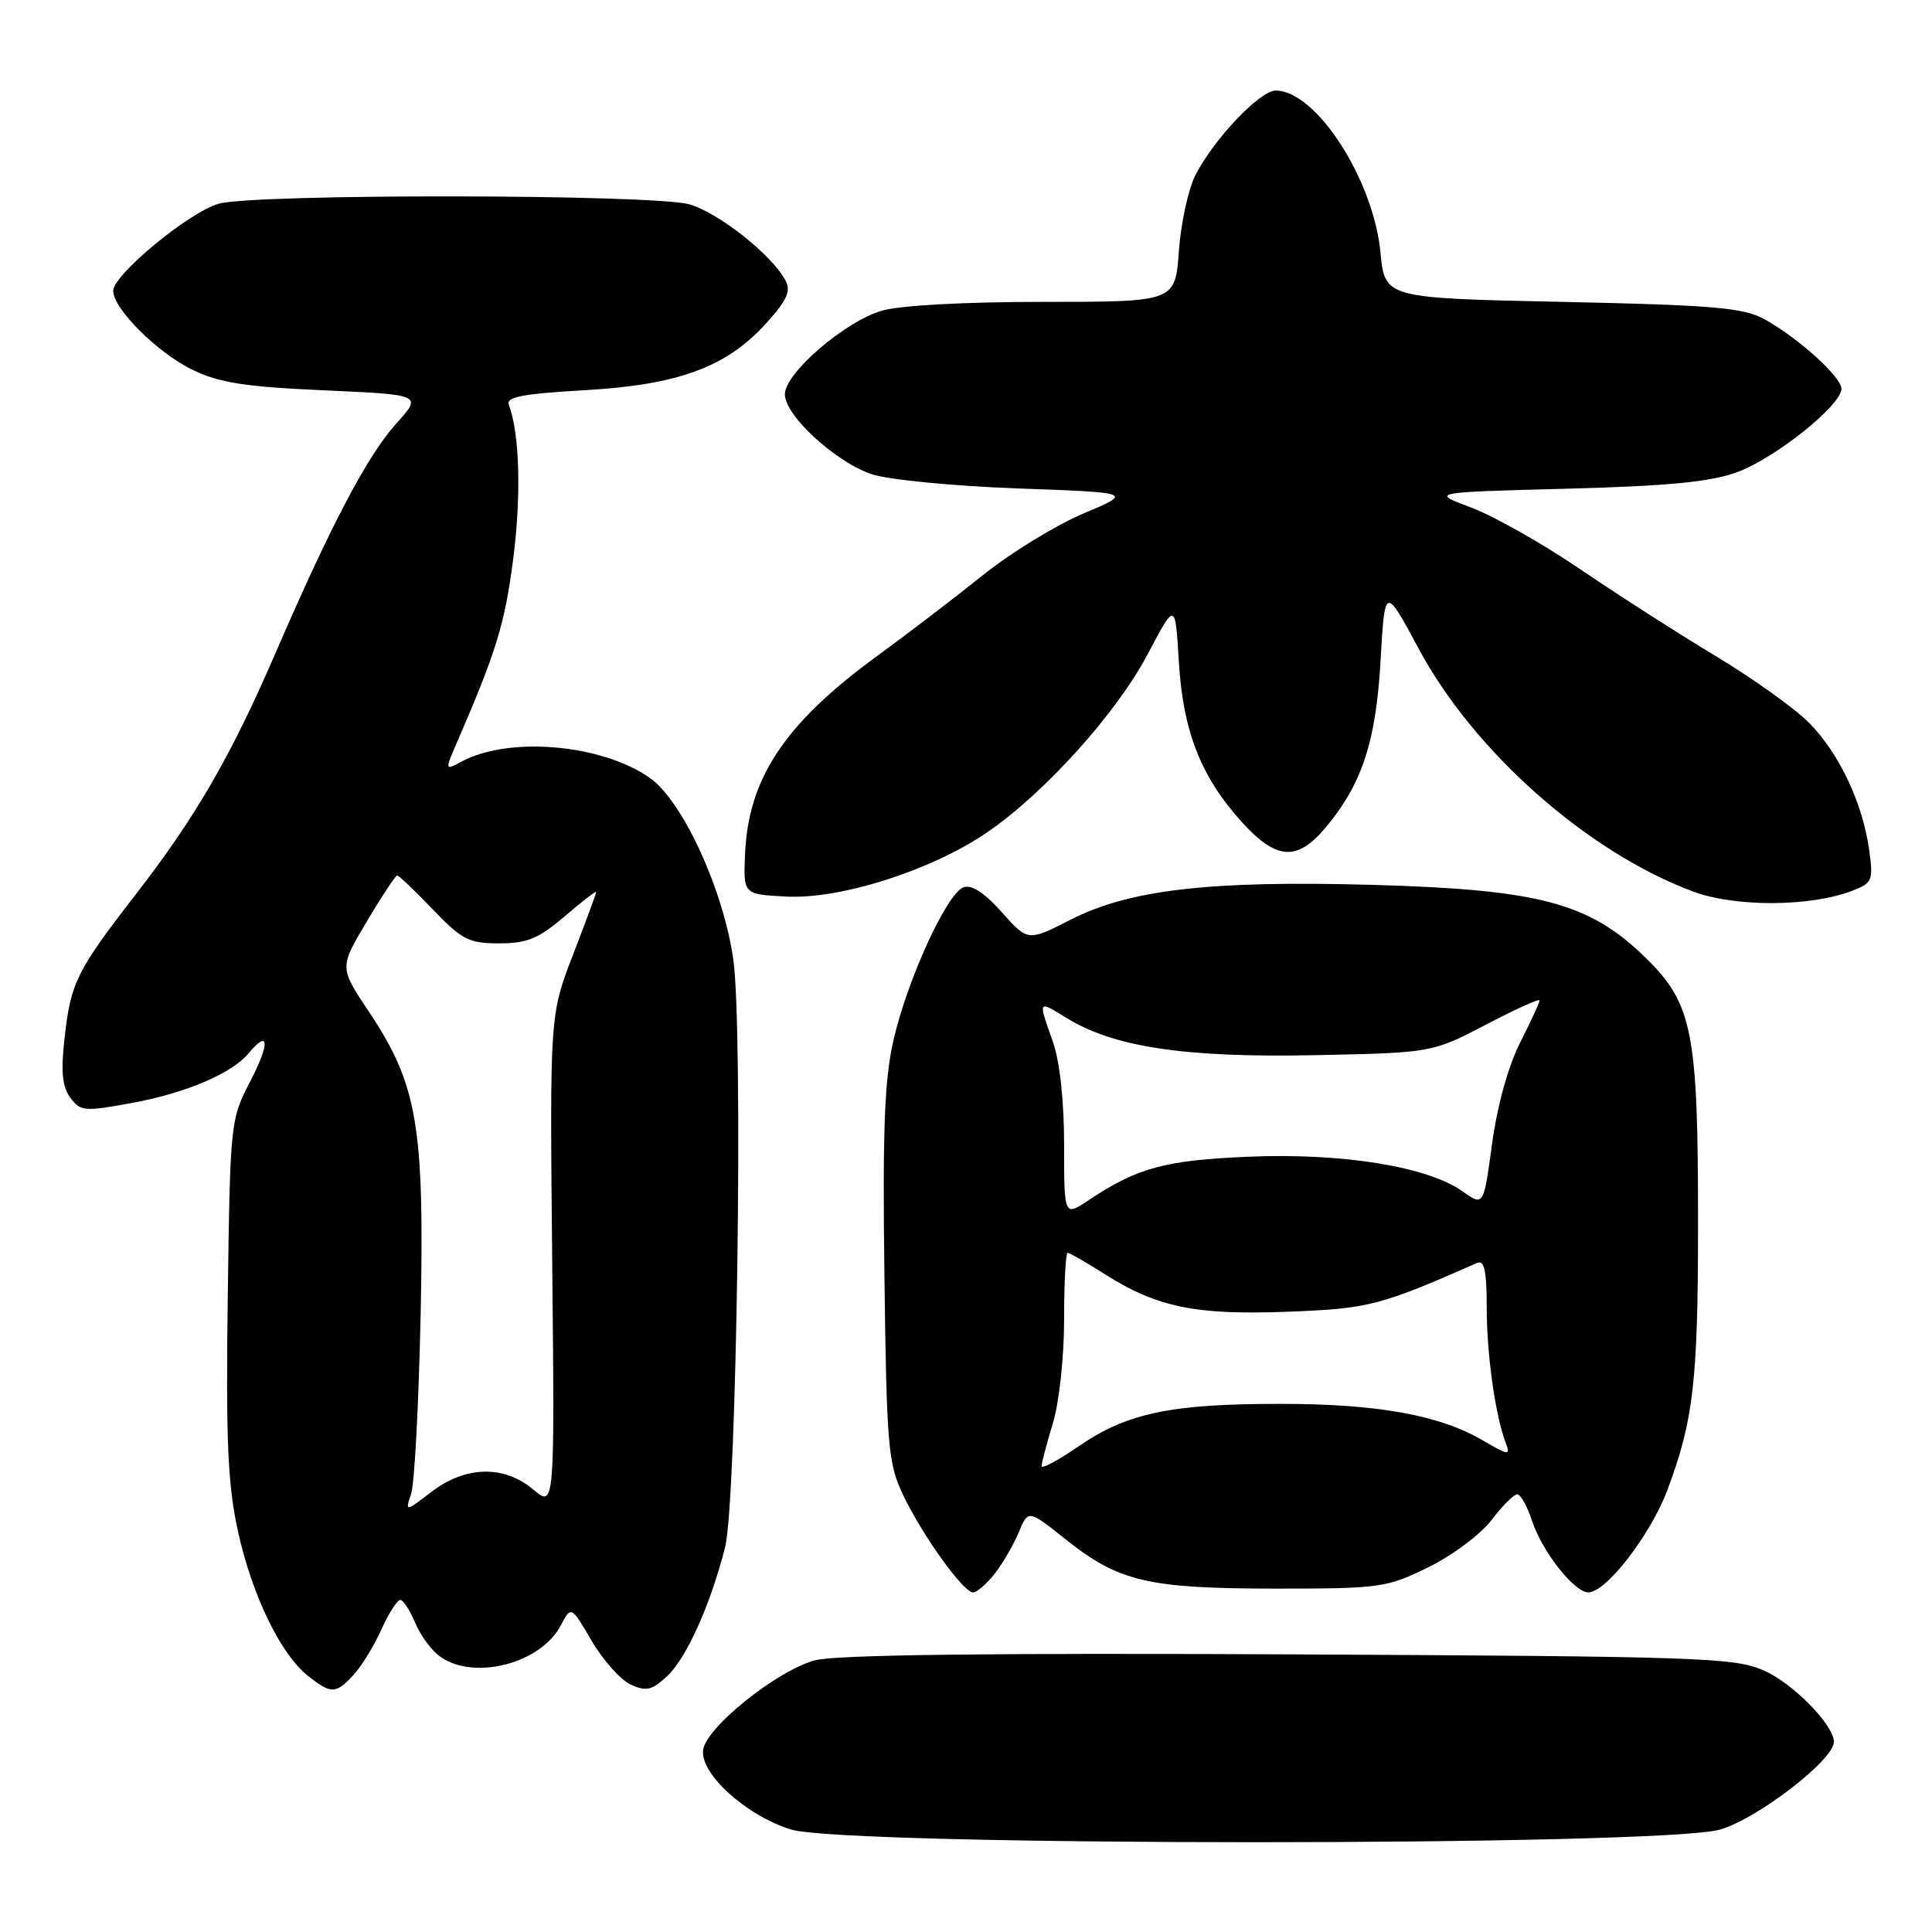<?xml version="1.0" encoding="UTF-8" standalone="no"?>
<!DOCTYPE svg PUBLIC "-//W3C//DTD SVG 1.1//EN" "http://www.w3.org/Graphics/SVG/1.1/DTD/svg11.dtd" >
<svg xmlns="http://www.w3.org/2000/svg" xmlns:xlink="http://www.w3.org/1999/xlink" version="1.1" viewBox="0 0 256 256">
 <g >
 <path fill="currentColor"
d=" M 227.94 242.42 C 232.98 240.93 243.00 233.19 243.00 230.80 C 243.00 228.57 237.55 223.02 233.70 221.34 C 229.81 219.63 225.21 219.48 170.75 219.21 C 130.93 219.02 110.70 219.27 107.98 220.00 C 102.96 221.36 93.61 228.84 93.17 231.86 C 92.72 235.00 98.88 240.59 104.81 242.42 C 112.11 244.66 220.38 244.67 227.94 242.42 Z  M 46.83 221.95 C 47.88 220.82 49.54 218.12 50.52 215.95 C 51.50 213.78 52.63 212.00 53.03 212.00 C 53.43 212.00 54.32 213.37 55.02 215.04 C 55.71 216.71 57.21 218.74 58.36 219.54 C 62.88 222.71 71.67 220.41 74.31 215.37 C 75.68 212.77 75.68 212.77 78.41 217.44 C 79.92 220.01 82.25 222.61 83.58 223.22 C 85.64 224.16 86.39 223.98 88.44 222.06 C 90.99 219.66 94.19 212.51 96.08 205.00 C 97.63 198.83 98.50 136.67 97.17 127.16 C 95.88 117.97 90.49 106.20 86.15 103.11 C 79.84 98.62 67.50 97.52 61.19 100.90 C 58.93 102.11 58.93 102.11 60.58 98.30 C 65.76 86.35 66.90 82.62 68.00 74.08 C 69.09 65.65 68.85 57.38 67.42 53.64 C 67.02 52.60 69.23 52.18 77.38 51.71 C 89.86 51.01 96.27 48.65 101.51 42.85 C 104.30 39.76 104.84 38.57 104.07 37.14 C 102.26 33.75 95.15 28.14 91.32 27.07 C 86.47 25.72 33.79 25.65 29.00 26.99 C 25.08 28.08 15.00 36.40 15.00 38.54 C 15.00 40.91 20.87 46.76 25.51 49.00 C 29.05 50.72 32.50 51.26 42.94 51.72 C 55.96 52.30 55.96 52.30 52.50 56.13 C 48.70 60.33 43.80 69.65 36.52 86.50 C 30.60 100.20 25.94 108.25 18.00 118.50 C 10.15 128.63 9.38 130.18 8.56 137.50 C 8.05 142.00 8.24 143.99 9.32 145.45 C 10.67 147.27 11.19 147.31 17.52 146.14 C 24.61 144.84 30.74 142.23 32.94 139.57 C 35.66 136.29 35.80 138.20 33.20 143.20 C 30.52 148.36 30.50 148.62 30.18 171.85 C 29.92 190.92 30.18 196.71 31.53 202.90 C 33.40 211.40 37.19 219.22 40.84 222.09 C 43.89 224.49 44.48 224.48 46.83 221.95 Z  M 131.79 208.54 C 132.85 207.19 134.29 204.72 134.98 203.05 C 136.24 200.02 136.24 200.02 141.24 204.00 C 148.25 209.58 152.14 210.49 169.00 210.50 C 182.89 210.50 183.74 210.38 189.26 207.67 C 192.43 206.12 196.19 203.30 197.63 201.42 C 199.06 199.54 200.60 198.00 201.04 198.00 C 201.48 198.00 202.37 199.59 203.01 201.53 C 204.36 205.62 208.60 211.00 210.47 211.00 C 212.83 211.00 218.72 203.35 220.95 197.41 C 224.41 188.15 225.00 183.01 225.00 161.91 C 225.00 136.58 224.27 132.96 217.95 126.81 C 210.57 119.63 203.94 117.87 181.91 117.25 C 160.32 116.65 149.66 117.88 141.85 121.87 C 136.20 124.75 136.20 124.75 132.73 120.86 C 130.41 118.26 128.72 117.17 127.65 117.58 C 125.45 118.42 120.26 129.74 118.41 137.74 C 117.20 142.96 116.94 149.52 117.19 168.92 C 117.48 191.53 117.67 193.86 119.62 198.00 C 122.15 203.34 127.63 211.00 128.93 211.00 C 129.44 211.00 130.73 209.89 131.79 208.54 Z  M 245.38 118.05 C 248.09 117.02 248.23 116.69 247.68 112.66 C 246.82 106.40 243.66 99.73 239.67 95.74 C 237.75 93.81 232.19 89.85 227.34 86.93 C 222.48 84.01 214.41 78.84 209.41 75.44 C 204.41 72.04 197.89 68.35 194.93 67.25 C 189.53 65.23 189.53 65.23 207.51 64.76 C 221.07 64.40 226.66 63.86 230.19 62.56 C 235.20 60.73 244.00 53.70 244.00 51.52 C 244.00 49.93 238.20 44.71 233.74 42.27 C 230.99 40.77 226.96 40.42 207.00 40.00 C 183.50 39.50 183.50 39.50 182.92 33.45 C 181.99 23.77 174.38 12.00 169.04 12.00 C 166.95 12.00 160.90 18.36 158.41 23.18 C 157.47 25.00 156.48 29.53 156.21 33.24 C 155.73 40.00 155.73 40.00 138.23 40.00 C 127.71 40.00 119.17 40.47 116.81 41.18 C 111.88 42.65 104.00 49.46 104.00 52.24 C 104.00 55.07 110.73 61.25 115.55 62.85 C 117.72 63.57 126.39 64.41 134.82 64.72 C 150.14 65.27 150.14 65.27 143.52 68.06 C 139.88 69.60 133.88 73.28 130.20 76.24 C 126.51 79.20 120.26 83.98 116.31 86.86 C 103.99 95.84 99.15 103.09 98.72 113.21 C 98.50 118.50 98.50 118.50 104.18 118.80 C 111.37 119.17 123.38 115.35 130.73 110.34 C 138.36 105.15 147.97 94.49 152.11 86.62 C 155.73 79.76 155.73 79.76 156.20 87.63 C 156.74 96.84 159.11 102.91 164.50 108.87 C 169.09 113.95 171.83 114.17 175.57 109.75 C 180.44 103.99 182.32 98.33 182.93 87.56 C 183.50 77.61 183.50 77.61 188.00 85.99 C 195.32 99.62 210.36 112.93 224.34 118.13 C 229.91 120.21 239.82 120.17 245.38 118.05 Z  M 54.48 197.92 C 54.93 196.59 55.49 185.84 55.74 174.03 C 56.25 149.12 55.31 143.69 48.85 134.01 C 44.97 128.20 44.97 128.20 48.60 122.10 C 50.60 118.74 52.41 116.00 52.63 116.00 C 52.85 116.00 54.97 118.02 57.35 120.50 C 61.20 124.53 62.13 125.00 66.15 125.00 C 69.85 125.00 71.37 124.37 74.82 121.42 C 77.12 119.45 79.00 118.00 79.00 118.19 C 79.00 118.39 77.62 122.14 75.92 126.52 C 72.85 134.50 72.85 134.50 73.17 167.13 C 73.50 199.76 73.50 199.76 70.67 197.38 C 66.79 194.11 61.71 194.22 57.18 197.67 C 53.68 200.35 53.68 200.35 54.48 197.92 Z  M 138.01 194.27 C 138.02 193.84 138.69 191.29 139.51 188.59 C 140.35 185.83 141.00 179.81 141.00 174.84 C 141.00 169.98 141.21 166.00 141.47 166.00 C 141.72 166.00 143.96 167.29 146.45 168.87 C 153.34 173.23 158.47 174.28 170.69 173.81 C 181.38 173.40 182.86 173.01 195.75 167.34 C 196.68 166.93 197.00 168.45 197.00 173.26 C 197.00 179.54 198.15 187.65 199.55 191.29 C 200.17 192.88 199.83 192.83 196.53 190.89 C 190.84 187.53 182.64 186.03 169.80 186.02 C 155.25 186.00 149.35 187.22 142.99 191.60 C 140.24 193.49 138.00 194.69 138.01 194.27 Z  M 141.00 151.72 C 141.00 145.86 140.43 140.63 139.50 138.00 C 137.54 132.43 137.48 132.52 141.33 134.89 C 147.56 138.74 156.99 140.16 174.07 139.82 C 189.75 139.50 189.75 139.50 196.88 135.78 C 200.79 133.73 204.00 132.28 204.00 132.56 C 204.00 132.84 202.84 135.36 201.42 138.16 C 199.86 141.23 198.39 146.53 197.71 151.54 C 196.58 159.84 196.58 159.84 193.82 157.87 C 189.20 154.58 177.89 152.75 165.50 153.27 C 154.32 153.74 150.73 154.72 144.25 159.03 C 141.00 161.20 141.00 161.20 141.00 151.72 Z "/>
</g>
</svg>